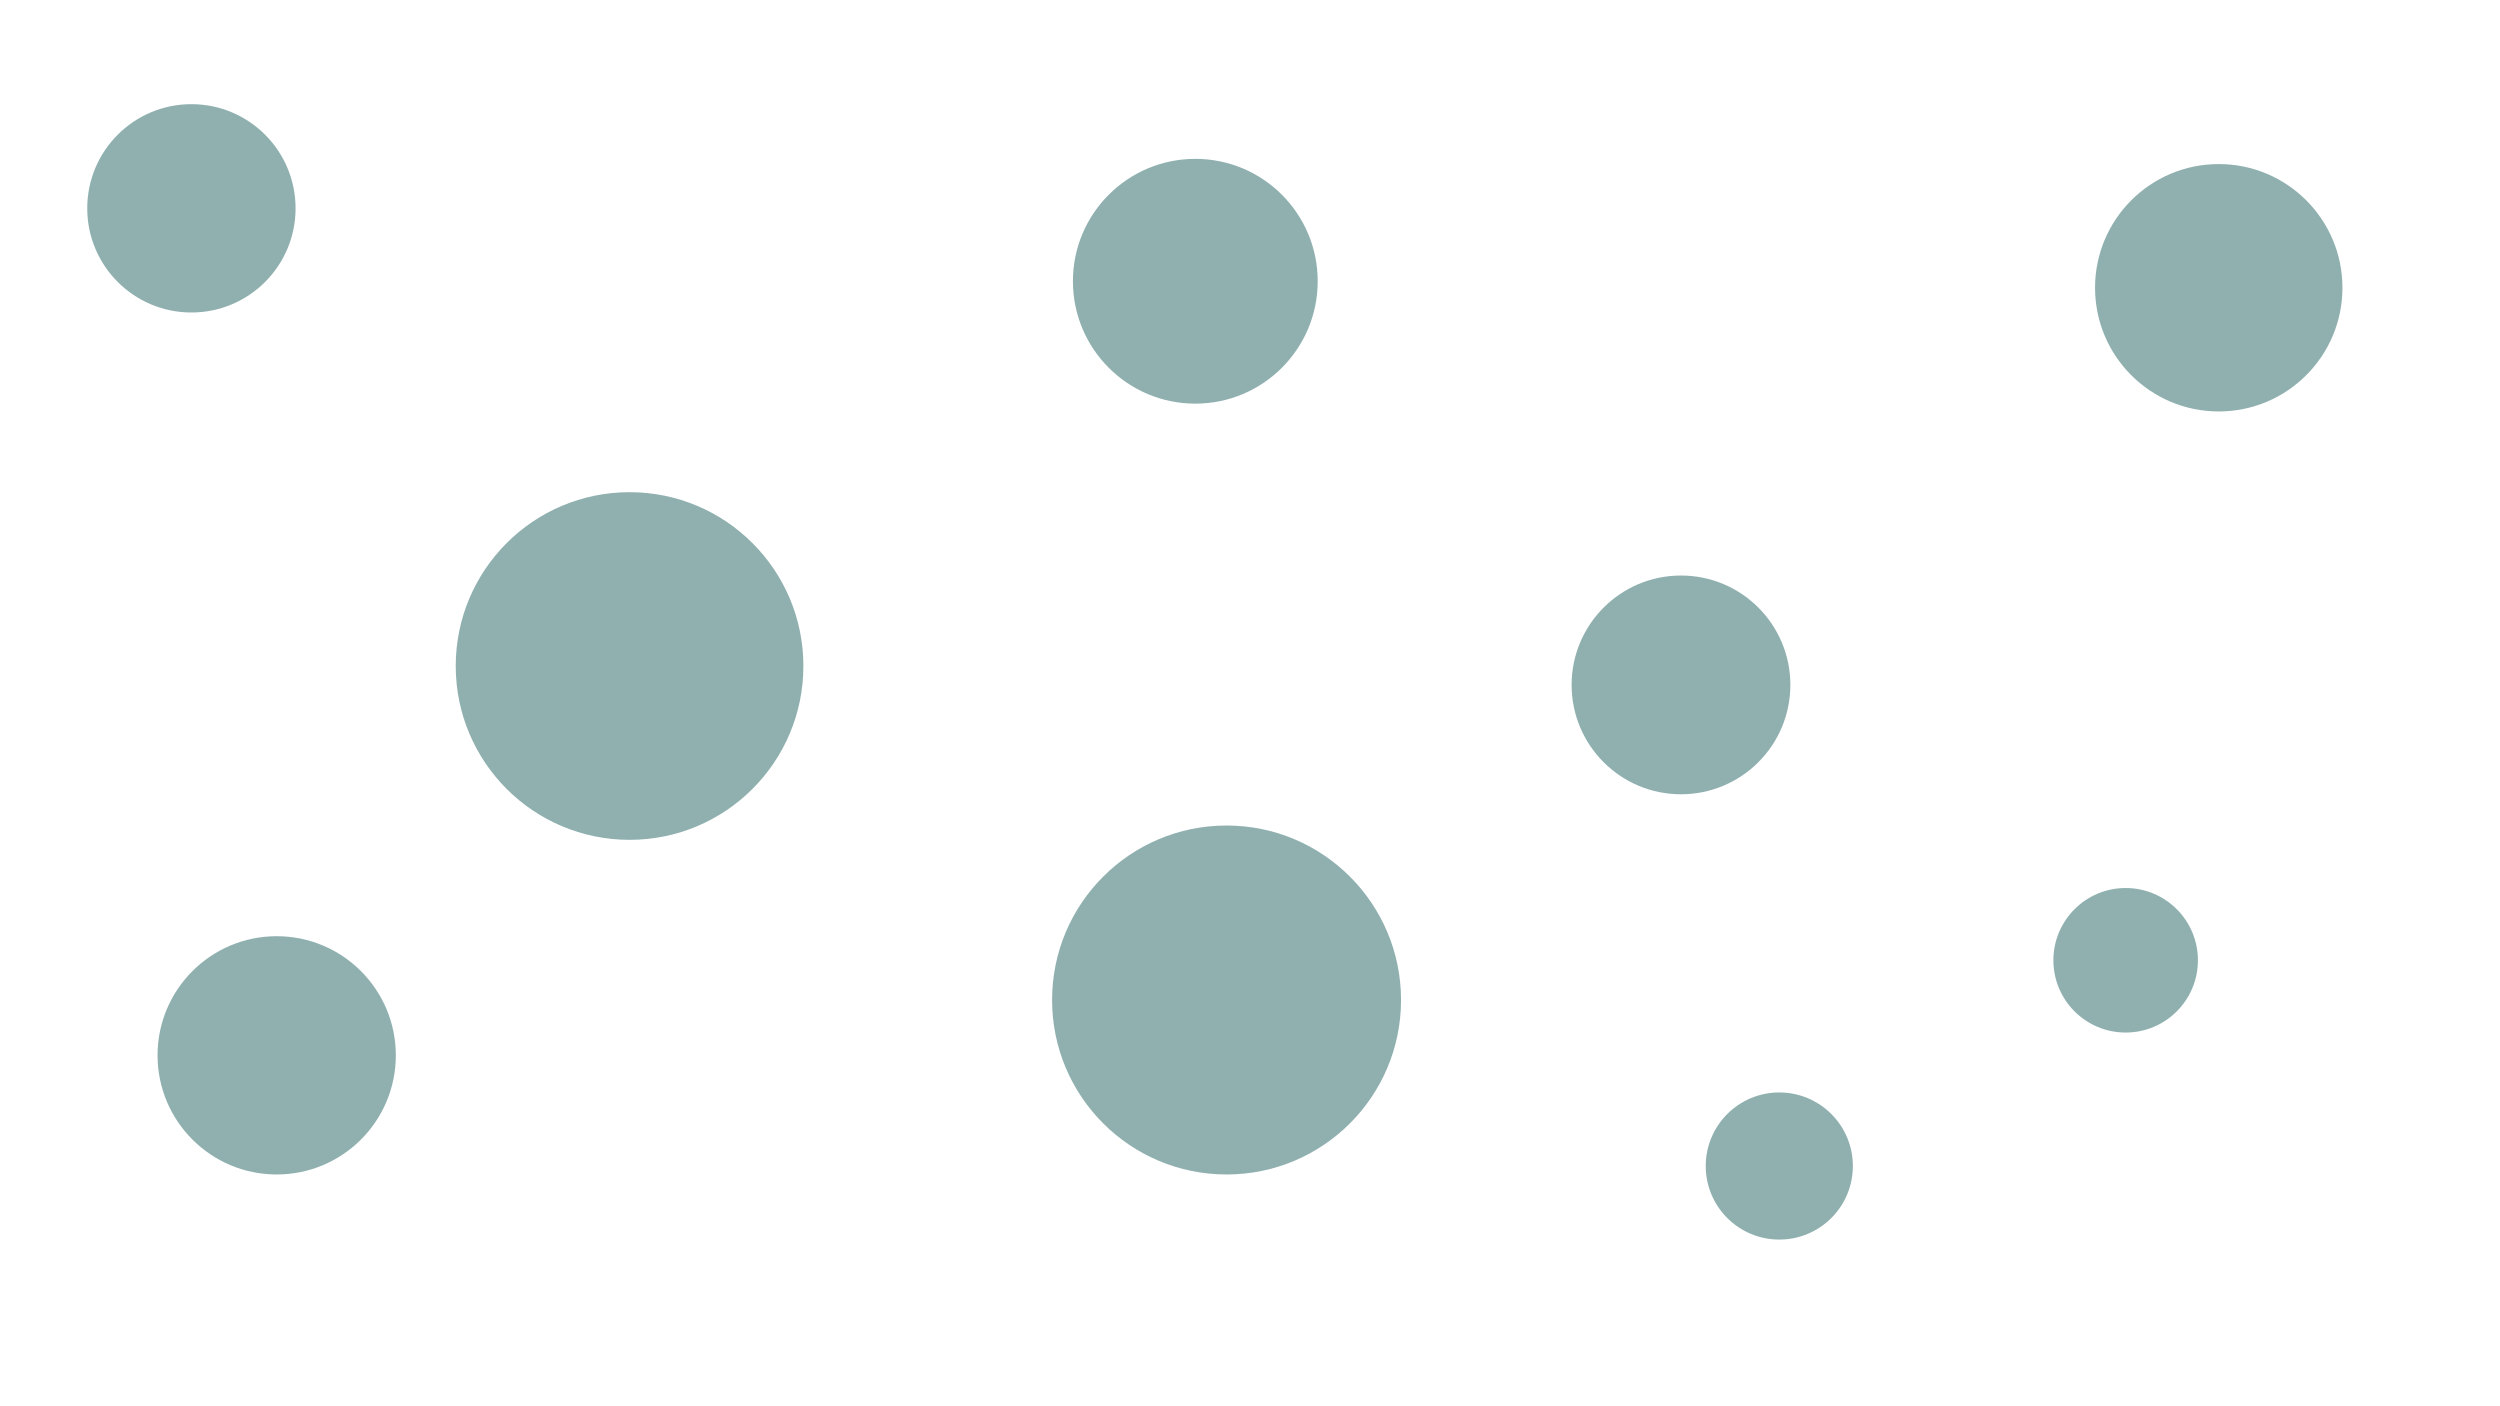 <?xml version="1.0" encoding="utf-8"?>
<!-- Generator: Adobe Illustrator 26.5.0, SVG Export Plug-In . SVG Version: 6.00 Build 0)  -->
<svg version="1.1" id="Layer_1" xmlns="http://www.w3.org/2000/svg" xmlns:xlink="http://www.w3.org/1999/xlink" x="0px" y="0px"
	 viewBox="0 0 1920 1080" style="enable-background:new 0 0 1920 1080;" xml:space="preserve">
<style type="text/css">
	.st0{fill:#90B0B0;}
</style>
<g>
	<circle class="st0" cx="147" cy="160" r="80"/>
</g>
<g>
	<circle class="st0" cx="212.5" cy="810.5" r="91.5"/>
</g>
<g>
	<circle class="st0" cx="1291" cy="526" r="84"/>
</g>
<g>
	<circle class="st0" cx="918" cy="216" r="94"/>
</g>
<g>
	<circle class="st0" cx="942" cy="768" r="134"/>
</g>
<g>
	<circle class="st0" cx="483.5" cy="511.5" r="133.5"/>
</g>
<g>
	<circle class="st0" cx="1632.5" cy="737.5" r="55.5"/>
</g>
<g>
	<circle class="st0" cx="1366.5" cy="895.5" r="56.5"/>
</g>
<g>
	<circle class="st0" cx="1704" cy="221" r="95"/>
</g>
</svg>
